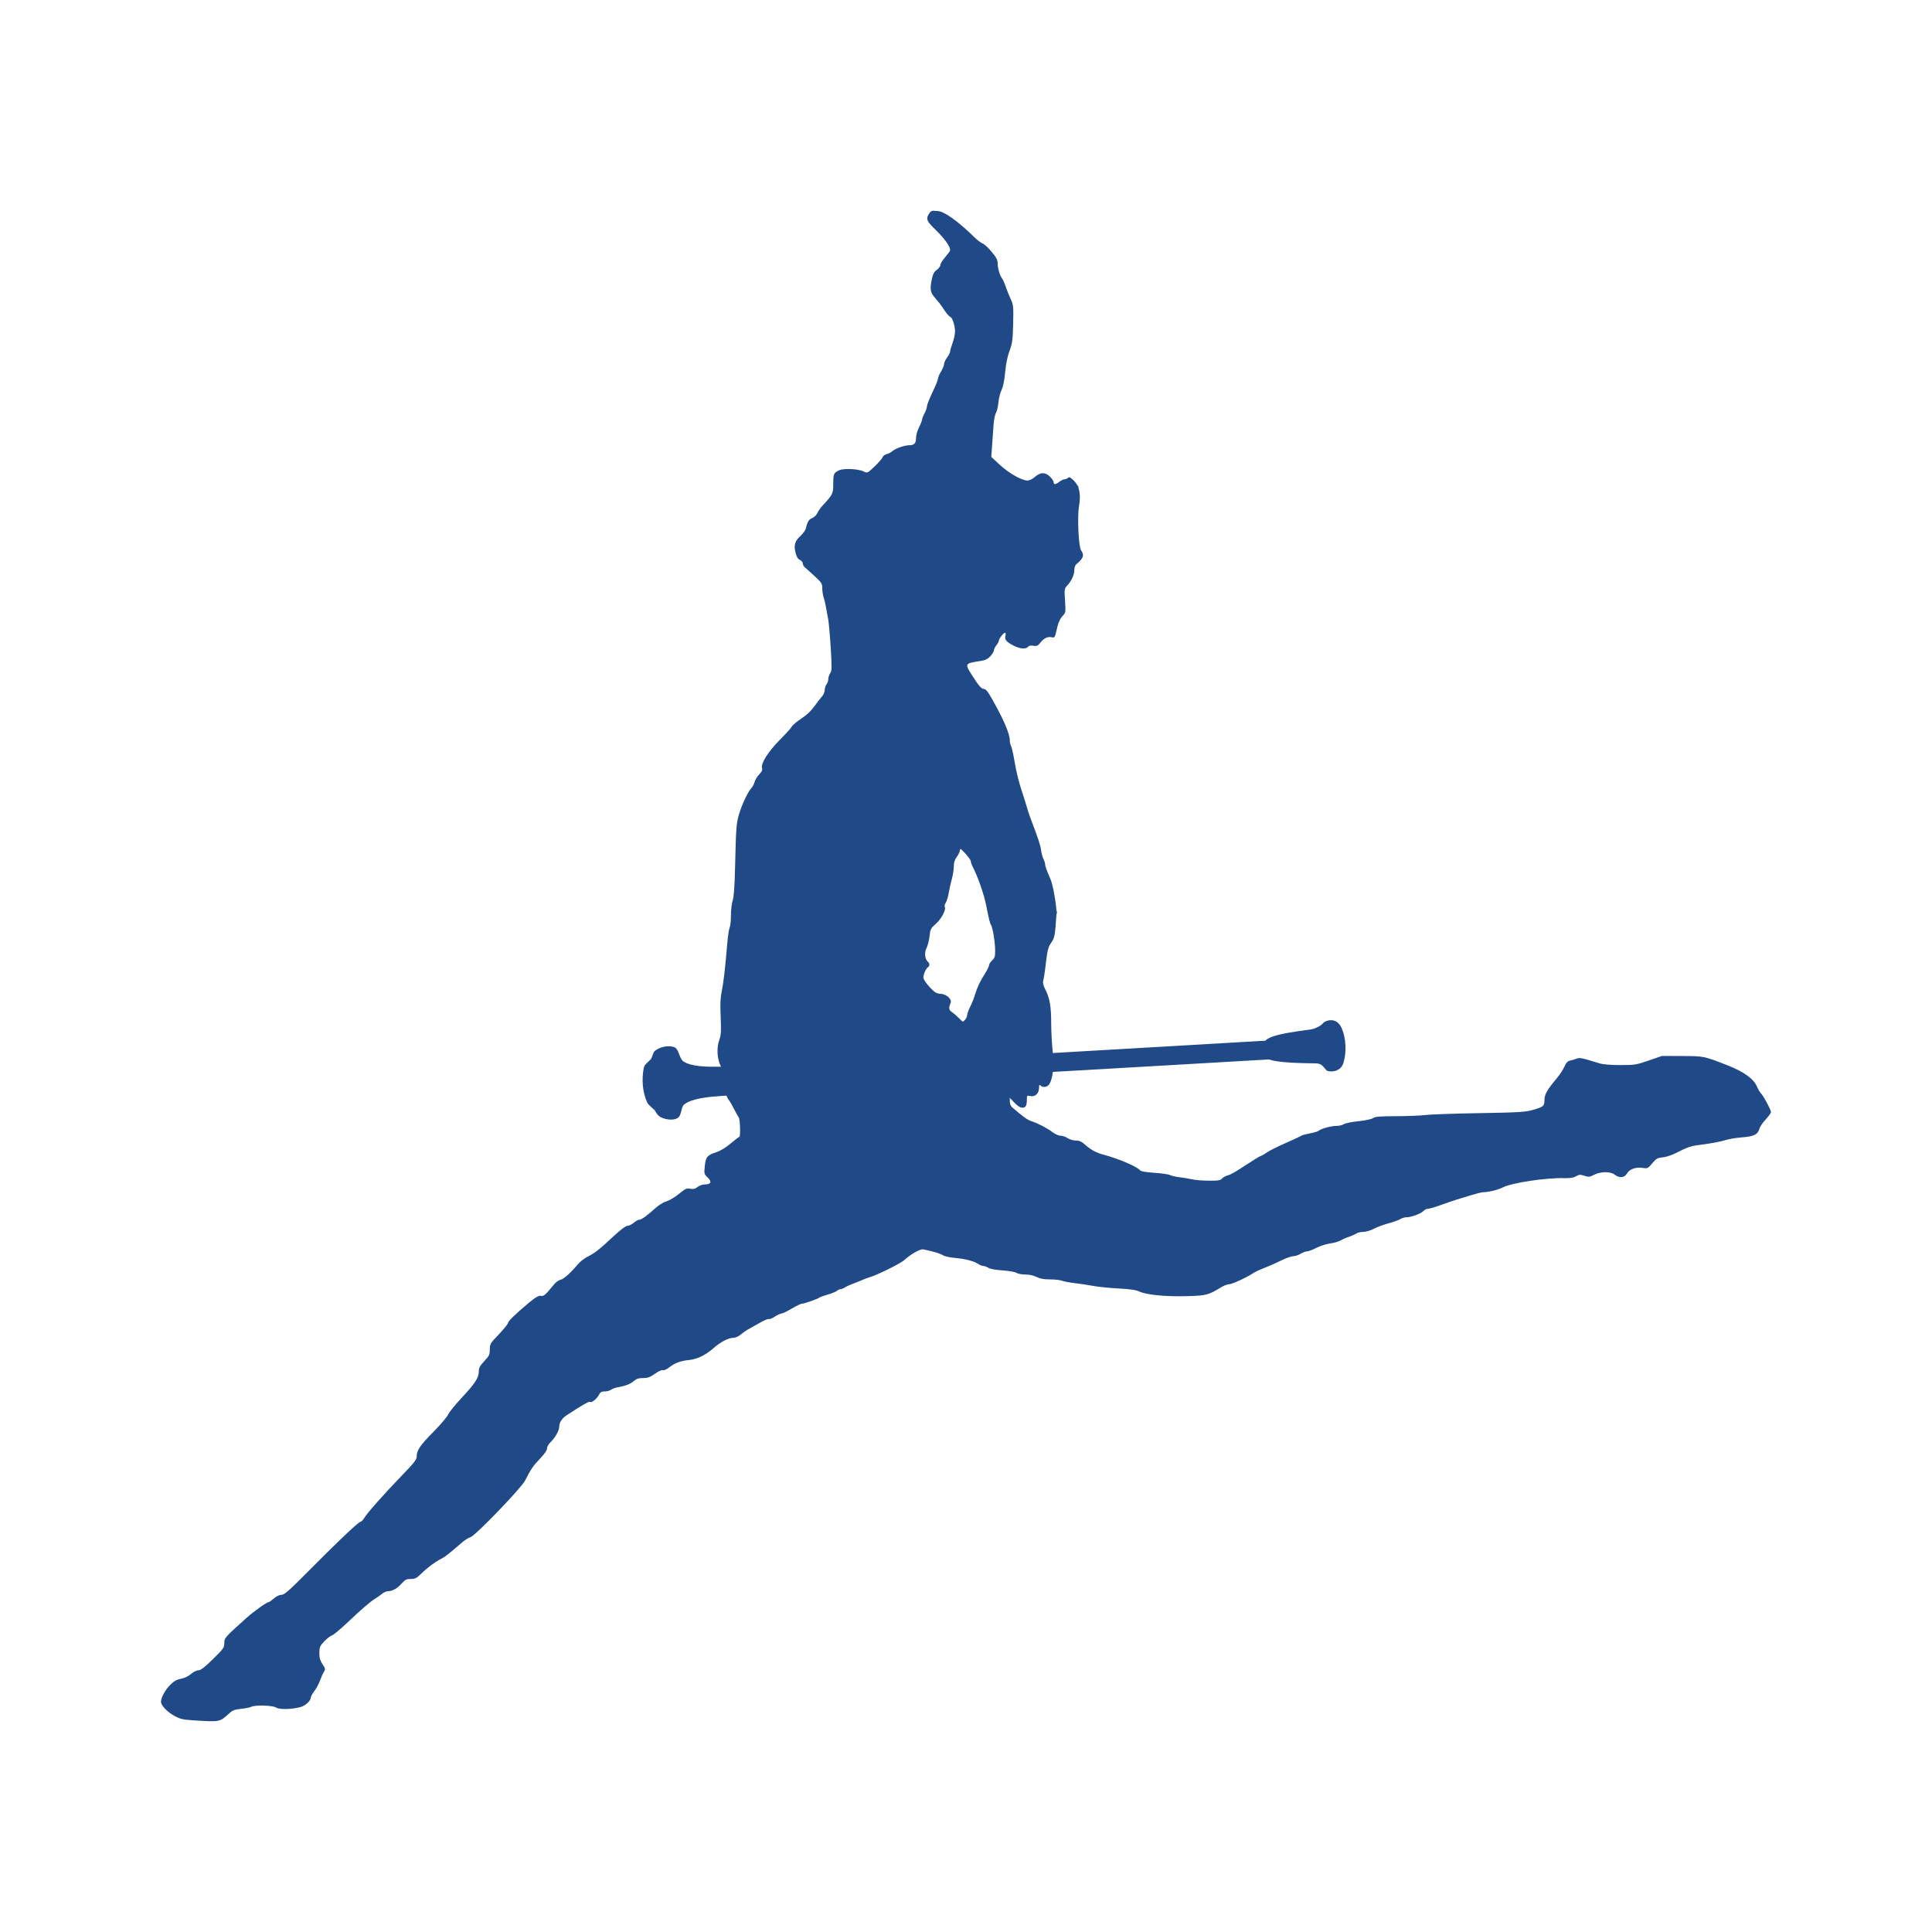 <svg:svg xmlns:dc="http://purl.org/dc/elements/1.1/" xmlns:ns2="http://creativecommons.org/ns#" xmlns:rdf="http://www.w3.org/1999/02/22-rdf-syntax-ns#" xmlns:svg="http://www.w3.org/2000/svg" height="750.024" id="svg2533" version="1.0" viewBox="-62.502 -81.815 750.024 750.024" width="750.024">
  <svg:defs id="defs2535">
    <svg:filter id="filter3481">
      <svg:feGaussianBlur id="feGaussianBlur3483" stdDeviation="3.665" />
    </svg:filter>
    <svg:filter id="filter3313">
      <svg:feGaussianBlur id="feGaussianBlur3315" stdDeviation="3.028" />
    </svg:filter>
  </svg:defs>
  <svg:g id="layer1" transform="translate(-70.36 -184.88)">
    <svg:g fill="#204a87" id="g3370" transform="translate(-351.52 80.61)">
      <svg:path d="m723.33 104.39c-1.17 0.03-2.26-0.6-3.15 0.81-0.65 1.03-1.03 1.62-0.71 2.73 0.4 1.36 3.06 3.56 4.75 5.41 2.72 2.98 4.01 5.03 4.01 6.31 0 0.22-0.85 1.39-1.89 2.6-1.04 1.2-1.89 2.57-1.89 3.05 0 0.49-0.61 1.34-1.37 1.88-1.02 0.73-1.51 1.61-1.89 3.37-0.91 4.23-0.71 5.44 1.28 7.65 1 1.1 2.53 3.12 3.4 4.48s1.91 2.58 2.32 2.72c0.91 0.29 1.94 3.35 1.94 5.8 0 0.99-0.43 2.95-0.95 4.38-0.52 1.42-0.95 2.91-0.95 3.32s-0.53 1.47-1.18 2.35-1.18 2.03-1.18 2.57c0 0.53-0.53 1.83-1.17 2.87s-1.17 2.27-1.18 2.76c-0.01 0.48-0.97 2.87-2.14 5.29s-2.13 4.85-2.13 5.39-0.42 1.76-0.94 2.73-0.95 2.05-0.95 2.41-0.53 1.72-1.18 3.01c-0.65 1.3-1.18 3.15-1.18 4.11 0 2.13-0.67 2.89-2.57 2.9-1.89 0.01-5.46 1.26-6.65 2.33-0.52 0.47-1.52 0.97-2.22 1.14-0.7 0.16-1.39 0.71-1.55 1.2-0.15 0.48-1.54 2.08-3.09 3.56-2.73 2.61-2.84 2.65-4.12 2.01-2.14-1.09-8.02-1.36-9.76-0.46-2.04 1.04-2.17 1.33-2.18 5.27 0 3.74-0.2 4.14-4.09 8.32-0.81 0.88-1.76 2.22-2.1 2.98-0.33 0.77-1.2 1.62-1.93 1.9-1.32 0.49-1.97 1.55-2.5 4-0.15 0.71-1.1 2.05-2.13 3-2.2 2.04-2.63 3.54-1.87 6.56 0.39 1.56 0.9 2.37 1.68 2.73 0.62 0.28 1.11 0.89 1.11 1.36s0.35 1.13 0.77 1.46c0.42 0.34 2.12 1.88 3.78 3.42 2.76 2.55 3.01 2.95 3.01 4.72 0 1.07 0.25 2.68 0.54 3.59 0.51 1.61 0.81 3.09 1.77 8.51 0.25 1.43 0.7 6.49 0.99 11.25 0.46 7.56 0.43 8.77-0.21 9.67-0.4 0.57-0.73 1.58-0.74 2.23 0 0.66-0.32 1.61-0.71 2.12-0.38 0.5-0.69 1.49-0.69 2.21s-0.48 1.83-1.06 2.47c-0.59 0.63-1.92 2.36-2.96 3.83-1.22 1.72-3.01 3.39-5.05 4.74-1.74 1.14-3.4 2.55-3.71 3.12-0.3 0.57-2.41 2.89-4.67 5.17-4.47 4.5-7.43 9.19-6.88 10.91 0.23 0.73-0.06 1.4-1.11 2.49-0.79 0.82-1.59 2.13-1.77 2.91s-0.82 1.95-1.41 2.6c-1.33 1.47-3.62 6.41-4.71 10.16-0.97 3.35-1.12 5.42-1.46 20.09-0.18 7.8-0.46 11.72-0.93 13.14-0.38 1.11-0.68 3.73-0.68 5.82s-0.22 4.21-0.49 4.71c-0.27 0.51-0.68 3.21-0.92 6-0.83 9.92-1.48 15.53-2.17 18.79-0.52 2.49-0.63 4.95-0.41 9.93 0.24 5.42 0.16 6.99-0.46 8.69-1.15 3.15-0.98 7.39 0.41 10.22 0.87 1.75 1.18 3.16 1.2 5.44 0.02 3.1 0.97 6.73 2.11 8.03 0.34 0.39 1.2 1.88 1.91 3.31s1.54 2.9 1.83 3.27c0.57 0.7 0.77 7.61 0.22 7.61-0.17 0-1.66 1.13-3.31 2.52-1.83 1.56-3.95 2.86-5.46 3.36-3.67 1.2-4.26 1.88-4.61 5.46-0.3 2.99-0.26 3.12 1.14 4.45 1.7 1.64 1.27 2.65-1.14 2.65-0.85 0-2.11 0.44-2.81 0.99-0.96 0.75-1.63 0.92-2.85 0.69-1.41-0.27-1.91-0.04-4.36 1.98-1.52 1.25-3.7 2.56-4.84 2.9-1.24 0.36-3.06 1.49-4.5 2.8-3.01 2.76-5.23 4.35-6.13 4.35-0.38 0-1.32 0.53-2.1 1.18-0.77 0.65-1.86 1.18-2.43 1.18-0.64 0-2.63 1.48-5.23 3.9-5.78 5.37-7.41 6.65-10.2 8.05-1.32 0.67-3.07 2.04-3.88 3.03-2.7 3.27-5.47 5.73-6.74 5.98-0.68 0.14-1.86 1.03-2.61 1.97-2.88 3.59-3.96 4.55-4.81 4.28-0.9-0.28-2.22 0.49-5.27 3.05-4.54 3.8-7.61 6.79-7.61 7.41 0 0.37-1.59 2.36-3.54 4.41-3.39 3.55-3.55 3.81-3.55 5.93 0 1.99-0.23 2.48-2.13 4.51-1.73 1.86-2.13 2.6-2.14 4.06-0.02 2.43-1.46 4.63-6.78 10.33-2.46 2.63-4.78 5.51-5.16 6.4-0.38 0.88-2.8 3.75-5.37 6.35-5.32 5.36-6.79 7.46-6.79 9.72 0 1.38-0.74 2.35-5.79 7.58-6.96 7.21-13.33 14.4-14.56 16.43-0.5 0.82-1.15 1.49-1.44 1.49-0.58 0-5.27 4.31-12.54 11.48l-0.18 0.18c-0.45 0.43-0.91 0.87-1.31 1.3l-0.12 0.12c-1.72 1.7-3.53 3.51-5.48 5.48-8.14 8.2-9.95 9.81-11.08 9.81-0.83 0-1.98 0.55-2.97 1.42-0.89 0.78-1.78 1.41-1.98 1.41-0.78 0-5.83 3.61-8.87 6.34-8.33 7.5-8.37 7.55-8.37 9.58 0 1.74-0.32 2.18-4.43 6.22-3.29 3.22-4.74 4.34-5.65 4.34-0.69 0-1.94 0.62-2.85 1.42-1 0.87-2.48 1.57-3.84 1.83-1.61 0.3-2.74 0.92-4.08 2.23-2 1.95-3.74 5.07-3.74 6.71 0 1.46 2.41 3.98 5.31 5.55 2.07 1.13 3.26 1.42 6.99 1.66 10.81 0.68 10.37 0.77 14.41-2.88 1.11-1 2.09-1.34 4.41-1.57 1.63-0.16 3.38-0.51 3.87-0.77 1.47-0.79 8.37-0.6 9.69 0.27 1.27 0.83 6.04 0.75 9.46-0.18 1.94-0.53 4.01-2.44 4.01-3.69 0-0.39 0.61-1.5 1.35-2.46s1.74-2.8 2.21-4.1c0.48-1.3 1.16-2.86 1.54-3.45 0.63-0.97 0.59-1.22-0.55-2.94-0.95-1.43-1.23-2.46-1.22-4.37 0.01-2.24 0.2-2.68 1.87-4.46 1.03-1.08 2.35-2.12 2.94-2.3 0.6-0.18 3.26-2.37 5.91-4.88 5.8-5.48 8.87-8.13 10.77-9.31 0.78-0.48 2.03-1.37 2.77-1.96 0.73-0.6 1.85-1.08 2.49-1.08 1.67 0 3.59-1.12 5.29-3.06 1.25-1.41 1.79-1.67 3.44-1.67 1.67 0 2.27-0.3 4.01-2.01 2.39-2.35 5.44-4.64 7.77-5.8 1.57-0.79 2.7-1.68 7.92-6.19 1.23-1.07 2.82-2.08 3.51-2.25 1.78-0.43 19.63-18.96 21.19-21.98 2.39-4.65 3.01-5.57 5.73-8.42 1.81-1.9 2.78-3.31 2.78-4.05 0-0.66 0.62-1.71 1.46-2.51 1.67-1.59 3.27-4.46 3.27-5.85 0-1.68 1.04-3.28 2.91-4.51 5.94-3.91 8.71-5.5 9.05-5.16 0.5 0.5 2.63-1.18 3.4-2.67 0.59-1.13 1.05-1.4 2.28-1.4 0.84 0 1.95-0.3 2.46-0.65 0.52-0.36 1.57-0.76 2.35-0.91 3.34-0.61 5.04-1.26 6.42-2.42 1.13-0.95 1.97-1.22 3.7-1.22 1.81 0 2.7-0.33 4.57-1.66 1.28-0.91 2.67-1.55 3.09-1.42 0.41 0.13 1.34-0.21 2.07-0.78 2.39-1.89 4.7-2.81 7.81-3.1 3.45-0.33 6.62-1.85 10-4.82 2.58-2.26 5.61-3.83 7.43-3.83 0.83 0 2.02-0.52 2.91-1.27 0.83-0.69 2.12-1.6 2.87-2.01 0.75-0.4 2.76-1.54 4.48-2.52 1.71-0.98 3.31-1.65 3.57-1.49 0.26 0.15 1.3-0.26 2.32-0.94 1.02-0.67 2.2-1.22 2.62-1.22 0.41 0 2.18-0.85 3.93-1.89s3.5-1.89 3.88-1.89c0.87 0 6.17-1.84 6.81-2.37 0.26-0.21 1.75-0.75 3.31-1.19 1.56-0.45 3.18-1.11 3.59-1.47s1.06-0.65 1.44-0.65c0.37 0 1.09-0.29 1.61-0.65 0.51-0.35 2.14-1.08 3.63-1.64 1.49-0.55 3.08-1.2 3.55-1.43 0.46-0.23 1.69-0.67 2.73-0.99 2.87-0.87 11.66-5.23 13-6.44 2.76-2.49 6.35-4.53 7.55-4.29 3.97 0.82 6.54 1.59 7.58 2.27 0.67 0.44 2.7 0.89 4.73 1.06 3.87 0.32 7.47 1.26 9.1 2.39 0.57 0.4 1.42 0.74 1.89 0.74s1.35 0.32 1.95 0.71c0.65 0.43 2.84 0.82 5.52 1 2.47 0.17 4.88 0.6 5.4 0.95 0.51 0.35 2.07 0.65 3.45 0.65 1.58 0 3.2 0.35 4.36 0.95 1.33 0.67 2.79 0.94 5.16 0.94 1.81 0 3.89 0.22 4.62 0.5 0.73 0.29 2.93 0.71 4.88 0.93 1.95 0.23 5.24 0.72 7.32 1.1s6.55 0.83 9.93 1c4.56 0.24 6.65 0.55 8.05 1.21 2.69 1.27 10.45 2.01 18.6 1.76 7.34-0.22 8.16-0.43 13.07-3.44 1.04-0.64 2.43-1.16 3.1-1.17 1.16-0.01 6.94-2.68 9.42-4.36 0.65-0.44 2.57-1.33 4.26-1.98 1.69-0.64 4.59-1.92 6.45-2.85 1.87-0.92 3.99-1.69 4.73-1.7 0.74 0 2.05-0.42 2.9-0.94s1.97-0.93 2.49-0.93c0.53 0 2.17-0.63 3.65-1.38 1.49-0.74 3.88-1.51 5.31-1.7 1.43-0.18 3.26-0.7 4.06-1.16s2.29-1.12 3.31-1.45 2.26-0.89 2.78-1.24c0.51-0.35 1.74-0.64 2.73-0.64 1.02 0 2.82-0.53 4.17-1.24 1.3-0.68 3.89-1.64 5.74-2.12 1.86-0.49 3.85-1.21 4.45-1.6s1.64-0.71 2.32-0.71c1.88 0 5.73-1.4 6.65-2.41 0.45-0.49 1.25-0.9 1.8-0.9s2.8-0.66 5.01-1.46 4.97-1.76 6.15-2.11c1.17-0.36 3.72-1.13 5.67-1.73s3.97-1.1 4.49-1.11c2.36-0.07 5.82-0.92 7.79-1.91 3.57-1.79 16.69-3.76 23.8-3.57 2.3 0.06 3.6-0.15 4.58-0.73 1.18-0.69 1.6-0.72 3.2-0.19 1.65 0.55 2.05 0.51 3.8-0.38 2.59-1.32 6.34-1.34 7.99-0.05 1.8 1.42 3.8 1.24 4.74-0.41 1-1.73 3.38-2.61 6.03-2.22 1.97 0.3 2.11 0.24 3.8-1.78 1.6-1.87 2-2.11 4.2-2.34 1.6-0.17 3.7-0.93 6.2-2.24 2.7-1.42 4.7-2.12 6.8-2.4 5.5-0.69 9.2-1.37 11.4-2.08 1.2-0.38 4-0.85 6.3-1.02 4.6-0.35 6.1-1.11 6.7-3.34 0.2-0.71 1.2-2.3 2.4-3.53 1.1-1.23 2.1-2.55 2.1-2.91 0-0.88-2.7-5.97-3.8-7.18-0.5-0.52-1.2-1.73-1.6-2.67-1.3-3.12-5.1-5.82-11.6-8.38-9.1-3.55-9-3.52-17.5-3.56l-7.8-0.03-5.16 1.77c-4.85 1.68-5.43 1.77-11.02 1.77-3.77 0-6.7-0.24-8.11-0.67-7.27-2.22-7.62-2.29-8.94-1.79-0.72 0.27-1.87 0.61-2.54 0.75-0.88 0.19-1.47 0.84-2.1 2.29-0.48 1.11-1.83 3.17-3 4.57-3.75 4.48-4.76 6.27-4.77 8.39-0.01 2.26-0.36 2.6-3.56 3.6-3.59 1.13-5.32 1.25-22.93 1.55-8.97 0.16-17.8 0.46-19.62 0.7-1.82 0.23-6.93 0.45-11.36 0.46-6.52 0.01-8.25 0.15-9.1 0.75-0.63 0.44-2.95 0.92-5.66 1.2-2.53 0.25-5.08 0.77-5.66 1.15-0.58 0.37-1.96 0.69-3.07 0.69-2.01 0.01-5.77 1.07-6.8 1.92-0.29 0.25-1.78 0.68-3.31 0.96-1.53 0.29-3 0.68-3.26 0.89s-3.03 1.49-6.15 2.87c-3.12 1.37-6.31 2.96-7.09 3.53s-1.8 1.17-2.28 1.34c-0.47 0.17-1.96 1.02-3.3 1.89-1.35 0.87-3.84 2.47-5.53 3.56-1.69 1.1-3.64 2.12-4.34 2.26-0.71 0.15-1.64 0.67-2.09 1.16-0.68 0.75-1.48 0.89-5.11 0.87-2.36-0.01-5.25-0.23-6.42-0.5s-3.41-0.65-4.97-0.83-3.26-0.57-3.78-0.86-3.23-0.68-6.01-0.87c-3.54-0.24-5.25-0.55-5.65-1.03-1.15-1.39-8.51-4.53-13.87-5.93-2.95-0.77-5.02-1.85-7.2-3.78-1.55-1.38-2.39-1.79-3.78-1.79-0.98 0-2.42-0.41-3.2-0.93s-2.02-0.94-2.77-0.94c-0.75-0.01-2.11-0.61-3.07-1.35-2.02-1.56-5.72-3.48-8.27-4.31-1.56-0.51-3.18-1.69-7.52-5.45-0.46-0.4-0.83-1.37-0.83-2.16v-1.43l1.82 1.9c1.19 1.26 2.23 1.92 3.03 1.92 1.35 0 1.77-0.76 1.77-3.16 0-1.58 0.06-1.64 1.39-1.34 1.82 0.39 3.34-1.05 3.34-3.17 0-1.17 0.13-1.38 0.57-0.94 0.91 0.91 2.65 0.66 3.4-0.49 1.41-2.17 1.92-7.08 1.32-12.84-0.31-2.94-0.57-7.81-0.57-10.8 0-6.5-0.54-9.68-2.2-12.97-0.85-1.69-1.13-2.79-0.9-3.54 0.19-0.61 0.52-2.69 0.76-4.64 0.88-7.45 1.07-8.3 2.36-10.17 1.07-1.56 1.37-2.63 1.67-6.14 0.15-1.75 0.28-3.6 0.34-4.76 0.26-0.57 0.26-1.08-0.02-1.77-0.19-3.44-1.39-9.88-2.26-11.91-1.64-3.84-2.11-5.15-2.11-5.85 0-0.43-0.29-1.33-0.63-2-0.35-0.66-0.78-2.26-0.95-3.54-0.28-2.04-1.08-4.42-4.23-12.72-0.39-1.04-0.97-2.85-1.3-4.02-0.32-1.17-1.31-4.28-2.18-6.9-0.88-2.62-1.99-7.21-2.48-10.21s-1.14-5.9-1.42-6.44c-0.29-0.54-0.52-1.55-0.52-2.25 0-2.55-2.38-8.12-6.77-15.88-1.92-3.4-2.6-4.18-3.63-4.18-0.51 0-1.64-1.23-2.9-3.16-4.54-6.96-4.66-6.55 2.15-7.67 1.73-0.28 2.66-0.76 3.66-1.87 0.74-0.83 1.34-1.84 1.34-2.25s0.43-1.29 0.95-1.95 0.95-1.45 0.95-1.77c0-0.75 1.82-3.08 2.4-3.08 0.25 0 0.32 0.53 0.15 1.19-0.38 1.51 0.34 2.36 3.19 3.81 2.55 1.29 4.74 1.47 5.57 0.47 0.37-0.44 1.08-0.59 2.1-0.43h0.02c0.23 0.11 0.47 0.14 0.72 0.08 0.77 0.01 1.19-0.28 1.89-1.17 1.4-1.79 2.83-2.52 4.36-2.22 1.37 0.28 1.3 0.41 2.33-4.09 0.37-1.58 1.11-3.17 1.92-4.05 0.54-0.58 0.87-0.93 1.04-1.46 0.24-0.76 0.17-1.88 0-4.58-0.3-4.47-0.27-4.65 0.88-5.9 1.64-1.77 2.74-4.19 2.74-6.05 0-0.86 0.33-1.84 0.74-2.17 2.8-2.31 3.22-3.5 1.87-5.43-0.97-1.39-1.51-13.05-0.8-17.18 0.51-2.92 0.43-5.25-0.25-7.11l0.02-0.51-0.42-0.42c-0.34-0.66-0.79-1.26-1.33-1.8-1.34-1.34-1.83-1.57-2.29-1.12-0.31 0.32-0.92 0.58-1.35 0.58-0.44 0-1.34 0.42-2 0.94-1.45 1.14-2.23 1.2-2.23 0.19 0-0.41-0.61-1.36-1.37-2.12-1.85-1.85-3.76-1.83-5.88 0.04-0.94 0.82-2.15 1.42-2.88 1.42-2.24 0-7.21-2.82-10.72-6.06l-3.36-3.12 0.31-4.28c0.16-2.35 0.42-5.97 0.57-8.04s0.57-4.21 0.93-4.76c0.36-0.54 0.8-2.37 0.96-4.04 0.17-1.68 0.72-3.87 1.23-4.88 0.59-1.19 1.09-3.62 1.39-6.85 0.3-3.28 0.89-6.16 1.7-8.32 1.08-2.92 1.25-4.17 1.4-10.51 0.16-6.83 0.1-7.31-1-9.69-0.64-1.37-1.51-3.56-1.94-4.86-0.43-1.29-1.03-2.64-1.33-3-0.87-1.05-1.73-3.96-1.74-5.85-0.01-1.4-0.49-2.3-2.37-4.56-1.29-1.56-2.83-2.99-3.42-3.18-0.6-0.19-2.04-1.28-3.21-2.42-6.89-6.75-12.14-10.24-14.36-10.19zm8.86 247.69c0.24-0.06 0.79 0.46 1.97 1.75 1.16 1.26 2.11 2.61 2.11 3s0.29 1.27 0.65 1.96c2.08 4.02 4.43 10.75 5.31 15.2 1.02 5.22 1.44 6.9 1.89 7.6 0.65 1.01 1.54 6.44 1.58 9.69 0.03 2.48-0.13 3.03-1.15 3.99-0.65 0.61-1.19 1.43-1.19 1.84s-0.74 1.93-1.64 3.36c-2.02 3.21-2.96 5.23-3.88 8.27-0.4 1.3-1.23 3.37-1.85 4.6-0.62 1.22-1.14 2.63-1.14 3.13s-0.37 1.34-0.82 1.87c-0.83 0.97-0.83 0.96-2.28-0.54-0.8-0.83-2.04-1.9-2.76-2.38-1.3-0.88-1.41-1.62-0.55-3.67 0.58-1.36-1.63-3.36-3.87-3.48-1.69-0.1-2.27-0.46-4.33-2.66-1.32-1.42-2.38-3.01-2.39-3.59-0.02-1.3 0.95-3.56 1.74-4.06s0.77-1.51-0.06-2.19c-1.13-0.94-1.35-3.63-0.44-5.35 0.45-0.85 0.96-2.88 1.14-4.5 0.3-2.77 0.47-3.08 2.48-4.85 2.14-1.88 4.05-5.55 3.43-6.56-0.17-0.27 0-0.99 0.38-1.58s0.92-2.34 1.18-3.9c0.27-1.56 0.81-4 1.21-5.42 0.41-1.43 0.74-3.57 0.74-4.76 0-1.57 0.33-2.61 1.19-3.77 0.65-0.88 1.18-2.05 1.19-2.58 0.01-0.25 0.06-0.39 0.16-0.42z" filter="url(#filter3313)" id="path2410" />
      <svg:g filter="url(#filter3481)" id="g3317" transform="matrix(-.029 -.501 .501 -.029 633.51 672.03)">
        <svg:rect height="14.619" id="rect3319" ry="2.198" transform="rotate(-90)" width="411.01" x="-464.75" y="448.9" />
        <svg:g id="g3321">
          <svg:g fill="#204a87" fill-rule="evenodd" id="g3323" transform="matrix(1 0 -0 1 -100.75 -84.831)">
            <svg:path d="m575.01 589.96c-2.06-1.92-2.67-4.11-3.82-7.5-0.81-2.41-1.48-37.11-8.03-37.84-5.74-0.65-5.77-0.46-11.28-0.03-5.5 0.42-7.06 36.18-7.41 38.78-0.44 3.28-1.47 4.25-4.96 6.87" id="path3325" />
            <svg:path d="m538.74 590.7c-1.42 1.07-3.14 10.83 5.2 13.7 4.36 1.5 8.21 2.12 12.89 2.21s9.29-0.53 13.53-2.06c10.1-3.65 6.37-12.94 5.08-13.97-3.25-4.33-31.91-3.89-36.7 0.12z" id="path3327" />
          </svg:g>
        </svg:g>
        <svg:g fill-rule="evenodd" id="g3329" transform="matrix(1 0 -0 1 -102.29 -75.688)">
          <svg:path d="m532.47 78.583c1.99 3.408 8.22 2.813 10.18 5.719 8.39 12.448 1.92 48.848 7.41 49.778 5.51 0.94 10.86 0.95 16.47-0.4 5.9-1.42 0.46-35.96 9.19-48.097 2.29-3.191 9.68-2.874 11.46-6.375" id="path3331" />
          <svg:path d="m538.77 61.4c2.34-1.379 4.48-4.728 7-5.726 7.83-3.099 17.87-3.452 27.1-1.009 2.62 0.695 4.47 4.453 6.62 6.099" id="path3333" />
          <svg:path d="m531.41 73.732c-0.05 1.841 0.25 3.535 1 4.812 8.89 6.744 46.03 7.733 54.72 0.657 2.18-4.281 0.95-11.446-1.91-15.313-1.11-1.512-4.22-2.016-5.72-3.156-19.23-1.681-19.05-1.874-40.71 0.656-1.78 1.045-3.57 1.892-4.72 3.594-1.54 2.272-2.58 5.682-2.66 8.75z" id="path3335" />
        </svg:g>
      </svg:g>
    </svg:g>
  </svg:g>
</svg:svg>